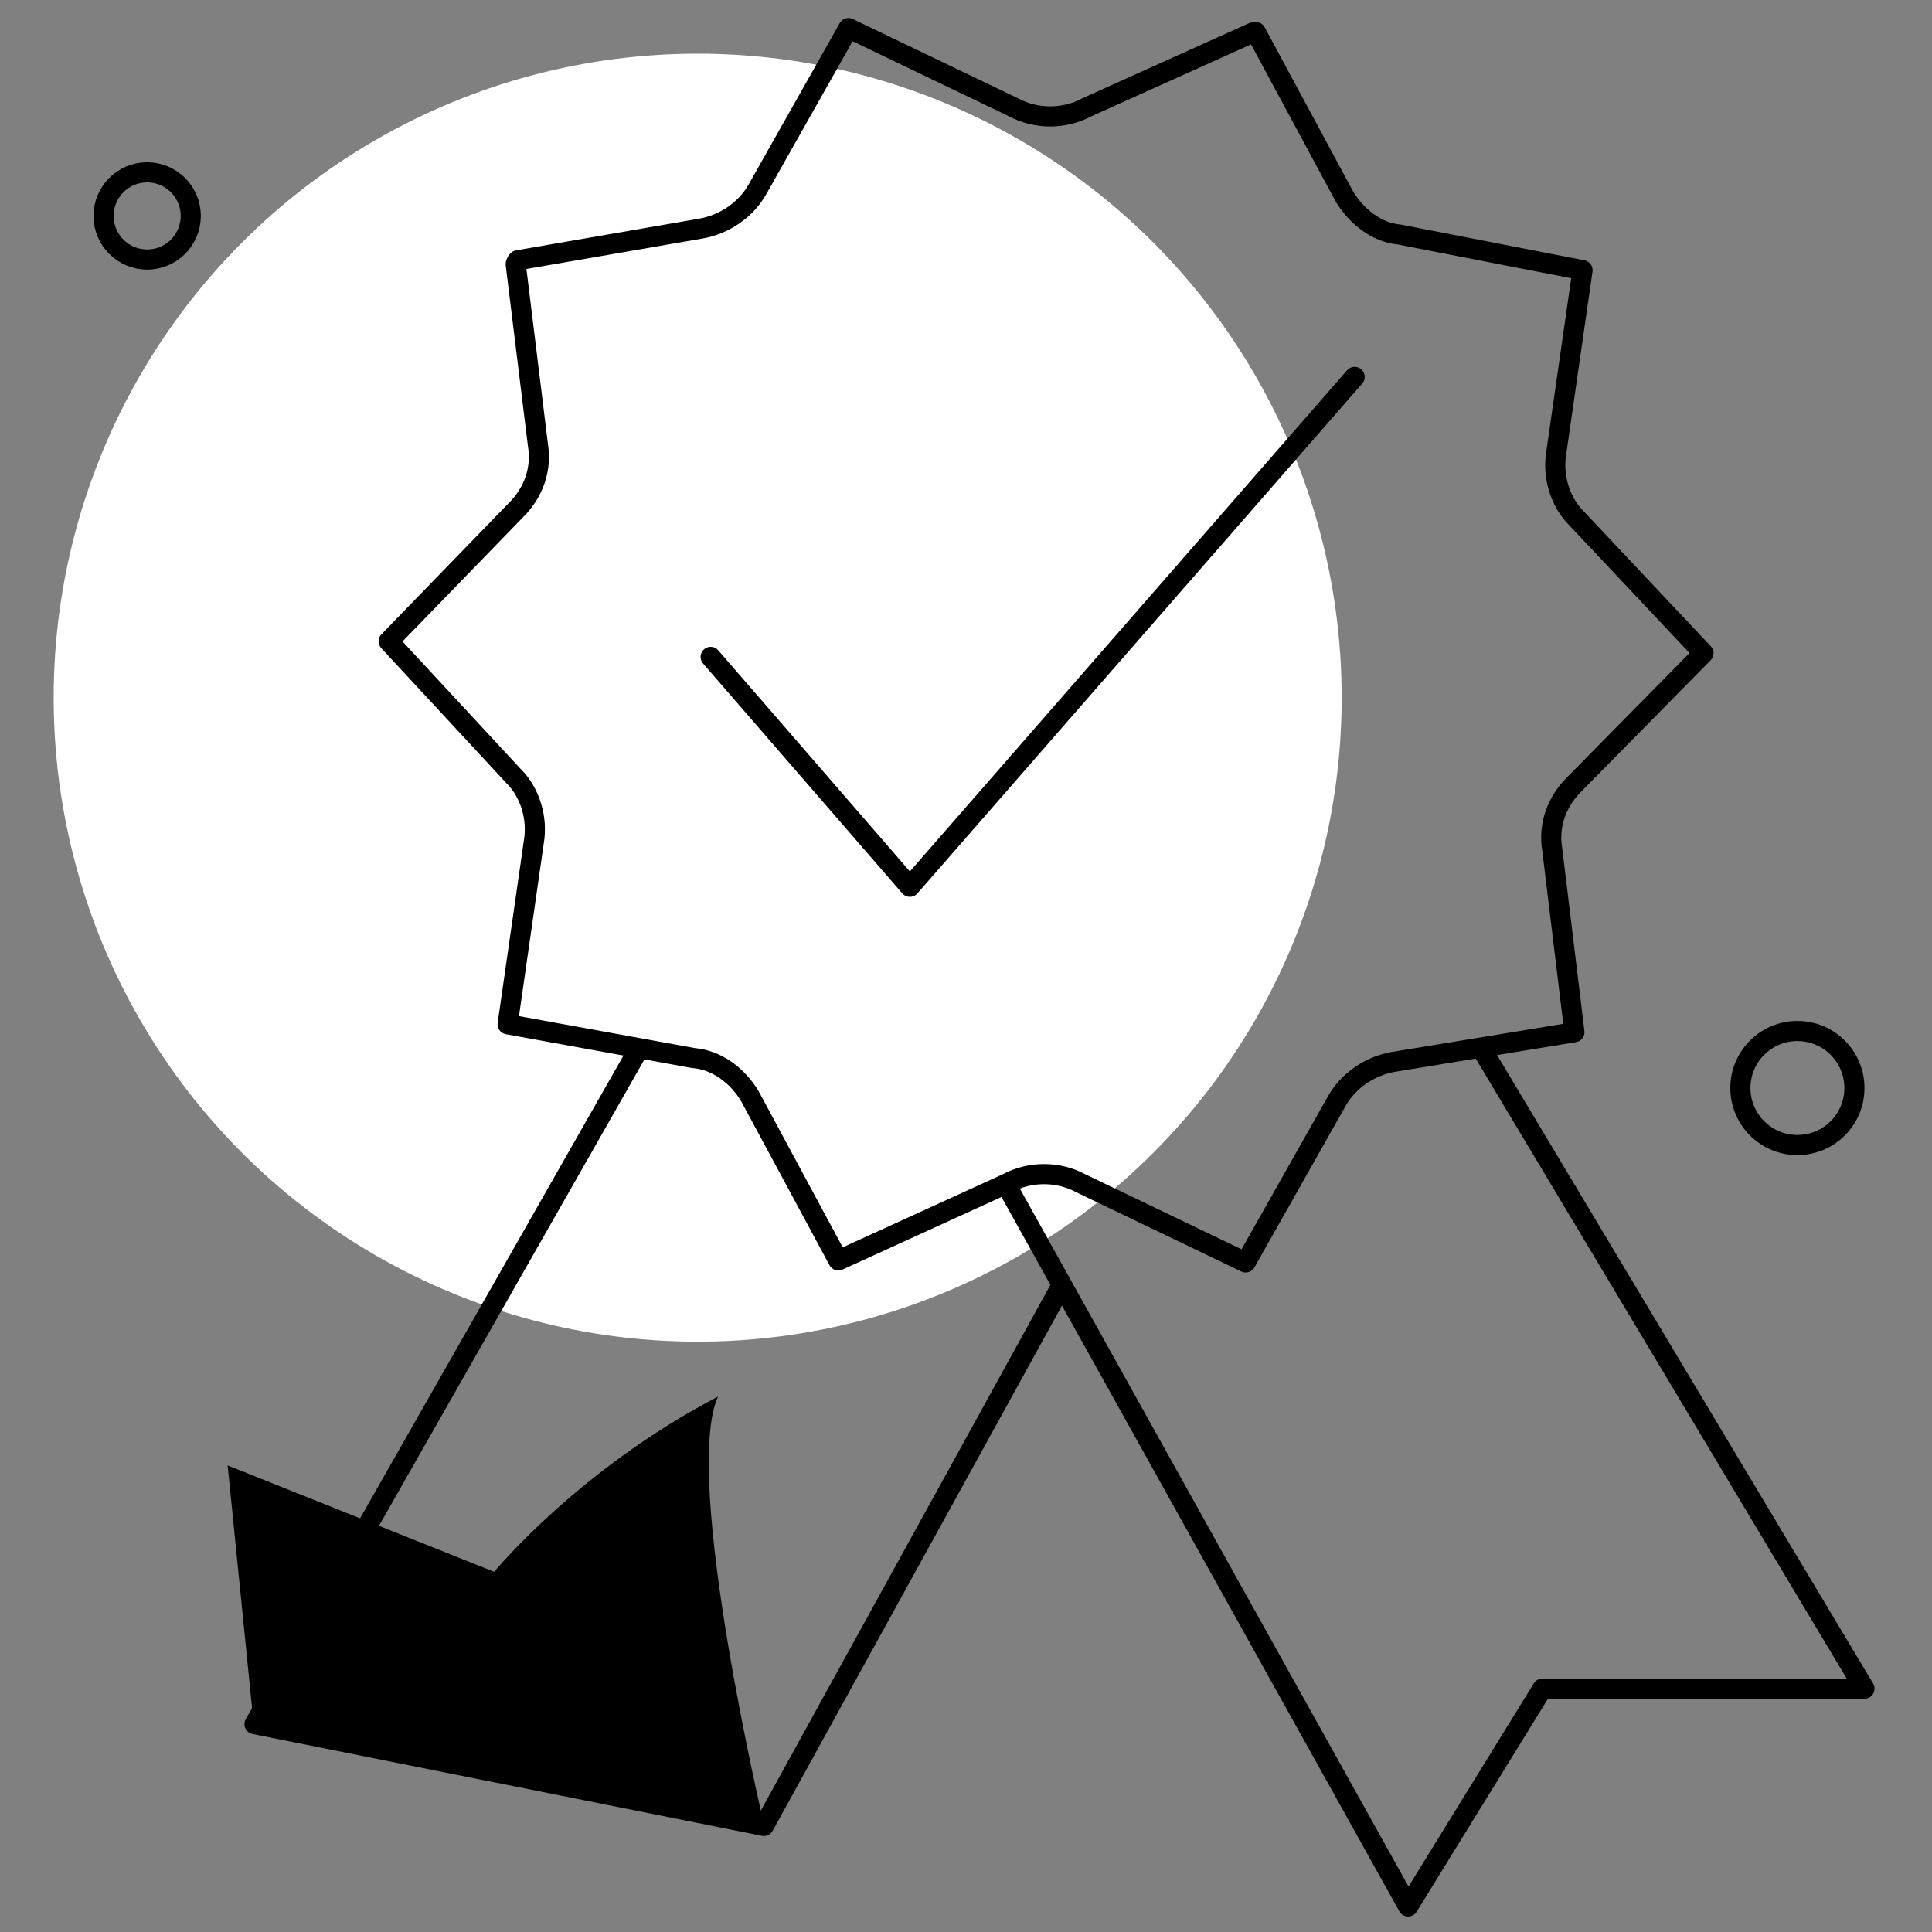 <svg width="72" height="72" viewBox="0 0 72 72" fill="none" xmlns="http://www.w3.org/2000/svg">
<rect x="0" y="0" width="72" height="72" fill="#808080" stroke="none"/>
<circle cx="26" cy="26" r="24" fill="white"/>
<path d="M27.936 40.834L31.243 46.972L37.555 44.089C38.381 43.645 39.434 43.645 40.26 44.089L46.423 47.047L49.806 41.056C50.257 40.242 51.084 39.724 51.911 39.576L58.674 38.467L57.848 31.664C57.697 30.776 57.998 29.889 58.674 29.223L63.484 24.342L58.75 19.313C58.149 18.721 57.848 17.76 57.998 16.873L58.976 10.069L52.137 8.738C51.31 8.664 50.559 8.073 50.108 7.333L46.801 1.195H46.726L40.489 4.005C39.662 4.449 38.609 4.449 37.783 4.005L31.62 1.047L28.238 7.037C27.787 7.851 26.96 8.369 26.134 8.516L19.294 9.7C19.219 9.774 19.219 9.848 19.219 9.848L20.046 16.578C20.196 17.465 19.895 18.353 19.219 19.018L14.484 23.899L19.144 28.928C19.744 29.52 20.046 30.481 19.895 31.369L18.918 38.172L25.832 39.429C26.734 39.503 27.485 40.095 27.936 40.834Z" stroke="black" stroke-width="0.75" stroke-miterlimit="10" stroke-linejoin="round"/>
<path d="M26.484 24.481L33.908 33.047L50.484 14.047" stroke="black" stroke-width="0.75" stroke-miterlimit="10" stroke-linecap="round" stroke-linejoin="round"/>
<path d="M37.484 44.128L52.476 71.047L57.478 62.932H69.484L55.191 39.047" stroke="black" stroke-width="0.75" stroke-miterlimit="10" stroke-linejoin="round"/>
<path d="M39.484 48.047L28.467 68.047L9.484 64.254L23.832 39.047" stroke="black" stroke-width="0.75" stroke-miterlimit="10" stroke-linejoin="round"/>
<path d="M28.484 68.047C28.484 68.047 25.402 55.03 26.758 52.047C21.537 54.771 18.418 58.577 18.418 58.577L8.484 54.612L9.484 64.547L28.484 68.047Z" fill="black"/>
<path d="M69.109 40.547C69.109 41.721 68.158 42.672 66.984 42.672C65.811 42.672 64.859 41.721 64.859 40.547C64.859 39.373 65.811 38.422 66.984 38.422C68.158 38.422 69.109 39.373 69.109 40.547Z" stroke="black" stroke-width="0.75" stroke-miterlimit="10"/>
<path d="M7.109 8.047C7.109 8.944 6.382 9.672 5.484 9.672C4.587 9.672 3.859 8.944 3.859 8.047C3.859 7.149 4.587 6.422 5.484 6.422C6.382 6.422 7.109 7.149 7.109 8.047Z" stroke="black" stroke-width="0.75" stroke-miterlimit="10"/>
</svg>
